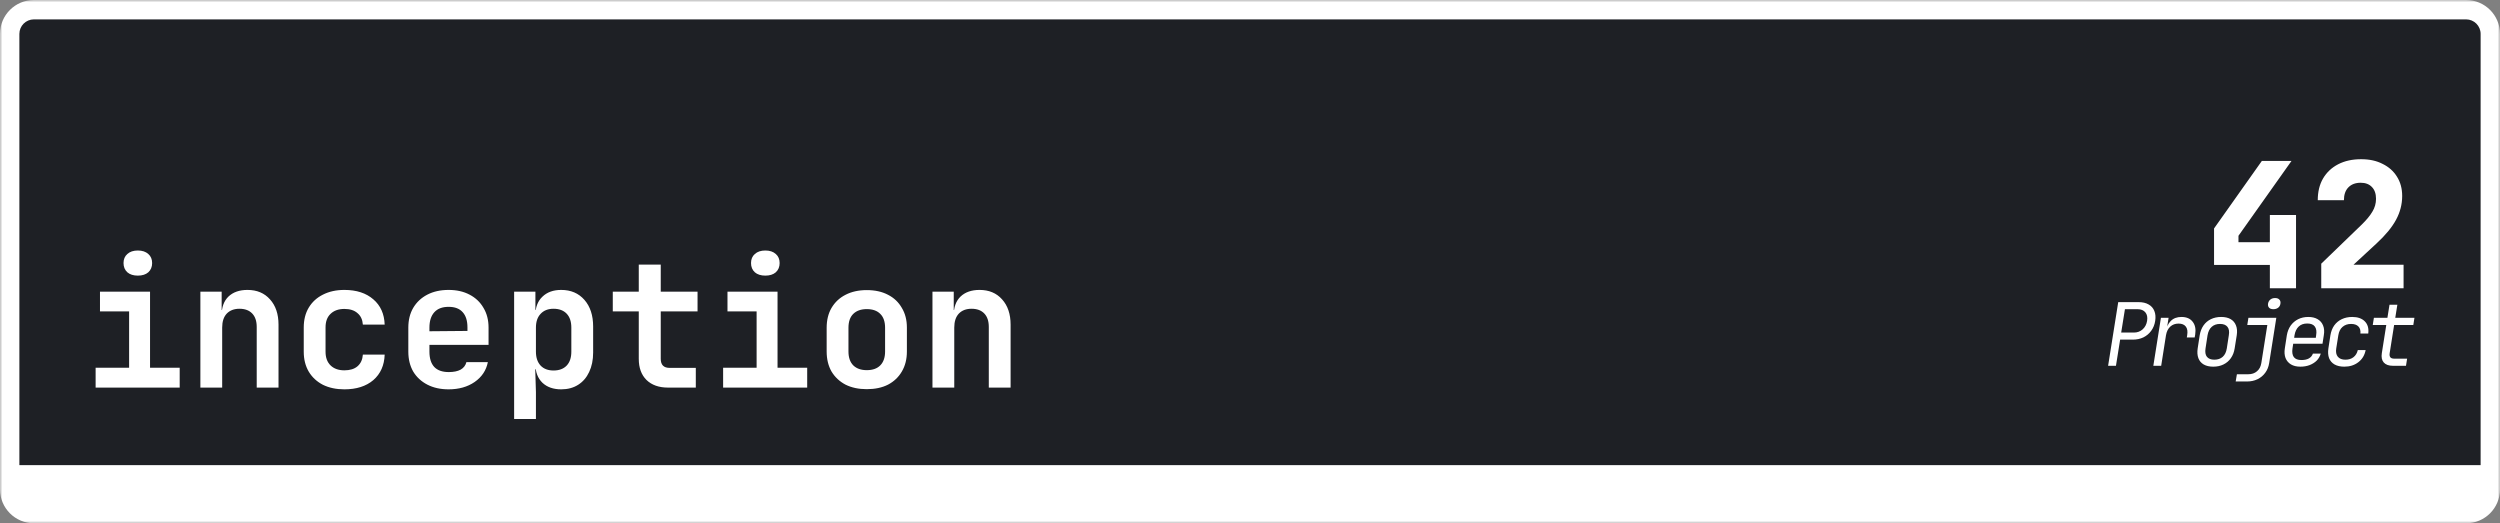<svg width="516" height="108" viewBox="0 0 516 108" fill="none" xmlns="http://www.w3.org/2000/svg">
<rect x="0" y="0" width="516" height="108" fill="#808080" stroke="none"/>
<mask id="path-1-outside-1_28_6" maskUnits="userSpaceOnUse" x="0" y="0" width="516" height="108" fill="black">
<rect fill="white" width="516" height="108"/>
<path d="M2 7C2 4.239 4.239 2 7 2H509C511.761 2 514 4.239 514 7V97C514 99.761 511.761 102 509 102H7C4.239 102 2 99.761 2 97V7Z"/>
</mask>
<path d="M2 7C2 4.239 4.239 2 7 2H509C511.761 2 514 4.239 514 7V97C514 99.761 511.761 102 509 102H7C4.239 102 2 99.761 2 97V7Z" fill="#1E2025"/>
<path d="M19.736 80V75.896H26.648V64.268H20.636V60.2H30.968V75.896H37.088V80H19.736ZM28.448 56.888C27.536 56.888 26.816 56.66 26.288 56.204C25.76 55.724 25.496 55.088 25.496 54.296C25.496 53.504 25.76 52.88 26.288 52.424C26.816 51.944 27.536 51.704 28.448 51.704C29.36 51.704 30.08 51.944 30.608 52.424C31.136 52.88 31.4 53.504 31.4 54.296C31.4 55.088 31.136 55.724 30.608 56.204C30.08 56.66 29.36 56.888 28.448 56.888ZM41.358 80V60.2H45.75V63.98H46.974L45.75 65.024C45.75 63.392 46.218 62.12 47.154 61.208C48.114 60.296 49.422 59.84 51.078 59.84C53.022 59.84 54.57 60.488 55.722 61.784C56.898 63.08 57.486 64.82 57.486 67.004V80H52.986V67.472C52.986 66.272 52.674 65.348 52.05 64.7C51.426 64.052 50.55 63.728 49.422 63.728C48.318 63.728 47.442 64.064 46.794 64.736C46.17 65.408 45.858 66.368 45.858 67.616V80H41.358ZM71.08 80.36C69.4 80.36 67.924 80.048 66.652 79.424C65.404 78.776 64.432 77.876 63.736 76.724C63.04 75.548 62.692 74.168 62.692 72.584V67.616C62.692 66.008 63.04 64.628 63.736 63.476C64.432 62.324 65.404 61.436 66.652 60.812C67.924 60.164 69.4 59.84 71.08 59.84C73.576 59.84 75.568 60.488 77.056 61.784C78.544 63.056 79.324 64.796 79.396 67.004H74.896C74.824 65.972 74.452 65.18 73.78 64.628C73.132 64.052 72.232 63.764 71.08 63.764C69.88 63.764 68.932 64.1 68.236 64.772C67.54 65.42 67.192 66.356 67.192 67.58V72.584C67.192 73.808 67.54 74.756 68.236 75.428C68.932 76.1 69.88 76.436 71.08 76.436C72.232 76.436 73.132 76.16 73.78 75.608C74.452 75.032 74.824 74.228 74.896 73.196H79.396C79.324 75.404 78.544 77.156 77.056 78.452C75.568 79.724 73.576 80.36 71.08 80.36ZM92.594 80.36C90.914 80.36 89.45 80.036 88.202 79.388C86.954 78.74 85.982 77.84 85.286 76.688C84.614 75.512 84.278 74.144 84.278 72.584V67.616C84.278 66.056 84.614 64.7 85.286 63.548C85.982 62.372 86.954 61.46 88.202 60.812C89.45 60.164 90.914 59.84 92.594 59.84C94.25 59.84 95.69 60.164 96.914 60.812C98.162 61.46 99.122 62.372 99.794 63.548C100.49 64.7 100.838 66.056 100.838 67.616V71.18H88.634V72.584C88.634 73.976 88.97 75.032 89.642 75.752C90.314 76.448 91.31 76.796 92.63 76.796C93.638 76.796 94.454 76.628 95.078 76.292C95.702 75.932 96.098 75.416 96.266 74.744H100.694C100.358 76.448 99.446 77.816 97.958 78.848C96.494 79.856 94.706 80.36 92.594 80.36ZM96.482 68.66V67.58C96.482 66.212 96.158 65.168 95.51 64.448C94.862 63.704 93.89 63.332 92.594 63.332C91.298 63.332 90.314 63.704 89.642 64.448C88.97 65.192 88.634 66.248 88.634 67.616V68.372L96.806 68.3L96.482 68.66ZM106.116 86.48V60.2H110.508V63.98H111.516L110.508 65.024C110.508 63.416 110.988 62.156 111.948 61.244C112.908 60.308 114.204 59.84 115.836 59.84C117.828 59.84 119.424 60.524 120.624 61.892C121.824 63.26 122.424 65.096 122.424 67.4V72.764C122.424 74.3 122.148 75.644 121.596 76.796C121.068 77.924 120.312 78.8 119.328 79.424C118.344 80.048 117.18 80.36 115.836 80.36C114.204 80.36 112.908 79.904 111.948 78.992C110.988 78.056 110.508 76.784 110.508 75.176L111.516 76.22H110.472L110.616 80.936V86.48H106.116ZM114.252 76.472C115.404 76.472 116.304 76.136 116.952 75.464C117.6 74.792 117.924 73.832 117.924 72.584V67.616C117.924 66.368 117.6 65.408 116.952 64.736C116.304 64.064 115.404 63.728 114.252 63.728C113.124 63.728 112.236 64.076 111.588 64.772C110.94 65.444 110.616 66.392 110.616 67.616V72.584C110.616 73.808 110.94 74.768 111.588 75.464C112.236 76.136 113.124 76.472 114.252 76.472ZM137.89 80C135.994 80 134.506 79.472 133.426 78.416C132.37 77.36 131.842 75.908 131.842 74.06V64.268H126.478V60.2H131.842V54.62H136.378V60.2H143.974V64.268H136.378V74.06C136.378 75.308 136.99 75.932 138.214 75.932H143.614V80H137.89ZM149.252 80V75.896H156.164V64.268H150.152V60.2H160.484V75.896H166.604V80H149.252ZM157.964 56.888C157.052 56.888 156.332 56.66 155.804 56.204C155.276 55.724 155.012 55.088 155.012 54.296C155.012 53.504 155.276 52.88 155.804 52.424C156.332 51.944 157.052 51.704 157.964 51.704C158.876 51.704 159.596 51.944 160.124 52.424C160.652 52.88 160.916 53.504 160.916 54.296C160.916 55.088 160.652 55.724 160.124 56.204C159.596 56.66 158.876 56.888 157.964 56.888ZM178.902 80.324C177.222 80.324 175.758 80.012 174.51 79.388C173.286 78.74 172.326 77.84 171.63 76.688C170.958 75.512 170.622 74.132 170.622 72.548V67.652C170.622 66.068 170.958 64.7 171.63 63.548C172.326 62.372 173.286 61.472 174.51 60.848C175.758 60.2 177.222 59.876 178.902 59.876C180.606 59.876 182.07 60.2 183.294 60.848C184.518 61.472 185.466 62.372 186.138 63.548C186.834 64.7 187.182 66.056 187.182 67.616V72.548C187.182 74.132 186.834 75.512 186.138 76.688C185.466 77.84 184.518 78.74 183.294 79.388C182.07 80.012 180.606 80.324 178.902 80.324ZM178.902 76.4C180.102 76.4 181.026 76.076 181.674 75.428C182.346 74.756 182.682 73.796 182.682 72.548V67.652C182.682 66.38 182.346 65.42 181.674 64.772C181.026 64.124 180.102 63.8 178.902 63.8C177.726 63.8 176.802 64.124 176.13 64.772C175.458 65.42 175.122 66.38 175.122 67.652V72.548C175.122 73.796 175.458 74.756 176.13 75.428C176.802 76.076 177.726 76.4 178.902 76.4ZM192.46 80V60.2H196.852V63.98H198.076L196.852 65.024C196.852 63.392 197.32 62.12 198.256 61.208C199.216 60.296 200.524 59.84 202.18 59.84C204.124 59.84 205.672 60.488 206.824 61.784C208 63.08 208.588 64.82 208.588 67.004V80H204.088V67.472C204.088 66.272 203.776 65.348 203.152 64.7C202.528 64.052 201.652 63.728 200.524 63.728C199.42 63.728 198.544 64.064 197.896 64.736C197.272 65.408 196.96 66.368 196.96 67.616V80H192.46Z" fill="white"/>
<path d="M468.5 59.5V54.676H456.98V47.152L466.844 33.22H472.964L462.02 48.664V49.996H468.5V44.38H473.9V59.5H468.5ZM479.106 59.5V54.424L487.458 46.36C488.442 45.4 489.174 44.512 489.654 43.696C490.158 42.88 490.41 41.992 490.41 41.032C490.41 39.976 490.122 39.16 489.546 38.584C488.994 38.008 488.226 37.72 487.242 37.72C486.162 37.72 485.31 38.044 484.686 38.692C484.086 39.316 483.786 40.192 483.786 41.32H478.386C478.386 39.592 478.746 38.104 479.466 36.856C480.21 35.584 481.254 34.6 482.598 33.904C483.942 33.208 485.526 32.86 487.35 32.86C489.054 32.86 490.53 33.184 491.778 33.832C493.05 34.456 494.034 35.332 494.73 36.46C495.45 37.588 495.81 38.92 495.81 40.456C495.81 42.16 495.39 43.792 494.55 45.352C493.71 46.912 492.366 48.544 490.518 50.248L485.766 54.64H496.098V59.5H479.106Z" fill="white"/>
<path d="M435.113 75.5L437.201 62.36H441.431C442.247 62.36 442.931 62.522 443.483 62.846C444.035 63.158 444.425 63.602 444.653 64.178C444.893 64.754 444.953 65.438 444.833 66.23C444.713 67.01 444.437 67.694 444.005 68.282C443.585 68.858 443.051 69.308 442.403 69.632C441.755 69.944 441.023 70.1 440.207 70.1H437.597L436.733 75.5H435.113ZM437.813 68.642H440.423C441.131 68.642 441.731 68.426 442.223 67.994C442.727 67.55 443.039 66.962 443.159 66.23C443.279 65.486 443.159 64.898 442.799 64.466C442.439 64.034 441.905 63.818 441.197 63.818H438.587L437.813 68.642ZM444.448 75.5L446.014 65.6H447.598L447.292 67.49H447.67L446.968 68.66C447.136 67.592 447.496 66.788 448.048 66.248C448.6 65.696 449.332 65.42 450.244 65.42C451.288 65.42 452.062 65.75 452.566 66.41C453.082 67.058 453.256 67.94 453.088 69.056L452.98 69.65H451.36L451.432 69.2C451.564 68.42 451.474 67.826 451.162 67.418C450.85 66.998 450.346 66.788 449.65 66.788C448.966 66.788 448.396 66.998 447.94 67.418C447.484 67.838 447.19 68.432 447.058 69.2L446.068 75.5H444.448ZM456.807 75.68C456.027 75.68 455.373 75.53 454.845 75.23C454.329 74.93 453.963 74.498 453.747 73.934C453.531 73.358 453.483 72.68 453.603 71.9L454.017 69.2C454.149 68.408 454.413 67.73 454.809 67.166C455.205 66.602 455.715 66.17 456.339 65.87C456.963 65.57 457.665 65.42 458.445 65.42C459.237 65.42 459.891 65.57 460.407 65.87C460.923 66.17 461.289 66.602 461.505 67.166C461.733 67.73 461.787 68.402 461.667 69.182L461.235 71.9C461.115 72.68 460.851 73.358 460.443 73.934C460.047 74.498 459.537 74.93 458.913 75.23C458.301 75.53 457.599 75.68 456.807 75.68ZM457.041 74.24C457.749 74.24 458.325 74.042 458.769 73.646C459.213 73.25 459.495 72.668 459.615 71.9L460.029 69.2C460.161 68.432 460.065 67.85 459.741 67.454C459.429 67.058 458.919 66.86 458.211 66.86C457.515 66.86 456.945 67.058 456.501 67.454C456.057 67.85 455.769 68.432 455.637 69.2L455.223 71.9C455.103 72.668 455.199 73.25 455.511 73.646C455.835 74.042 456.345 74.24 457.041 74.24ZM461.444 78.74L461.696 77.246H464.018C464.762 77.246 465.368 77.042 465.836 76.634C466.316 76.238 466.616 75.674 466.736 74.942L467.978 67.076H463.838L464.072 65.6H469.832L468.356 74.942C468.236 75.71 467.966 76.376 467.546 76.94C467.126 77.516 466.592 77.96 465.944 78.272C465.308 78.584 464.582 78.74 463.766 78.74H461.444ZM469.22 63.818C468.824 63.818 468.53 63.716 468.338 63.512C468.146 63.308 468.074 63.032 468.122 62.684C468.182 62.324 468.338 62.042 468.59 61.838C468.854 61.622 469.184 61.514 469.58 61.514C469.976 61.514 470.27 61.622 470.462 61.838C470.666 62.042 470.738 62.324 470.678 62.684C470.63 63.032 470.474 63.308 470.21 63.512C469.946 63.716 469.616 63.818 469.22 63.818ZM474.793 75.68C474.013 75.68 473.365 75.524 472.849 75.212C472.333 74.9 471.961 74.462 471.733 73.898C471.517 73.322 471.469 72.656 471.589 71.9L472.003 69.2C472.135 68.432 472.399 67.766 472.795 67.202C473.203 66.638 473.713 66.2 474.325 65.888C474.949 65.576 475.651 65.42 476.431 65.42C477.211 65.42 477.859 65.576 478.375 65.888C478.903 66.2 479.275 66.638 479.491 67.202C479.719 67.766 479.767 68.432 479.635 69.2L479.365 70.946H473.317L473.173 71.9C473.053 72.68 473.143 73.28 473.443 73.7C473.755 74.108 474.277 74.312 475.009 74.312C475.633 74.312 476.143 74.204 476.539 73.988C476.947 73.76 477.229 73.424 477.385 72.98H479.005C478.849 73.532 478.573 74.012 478.177 74.42C477.781 74.816 477.289 75.128 476.701 75.356C476.125 75.572 475.489 75.68 474.793 75.68ZM477.961 69.866L478.051 69.2C478.183 68.42 478.093 67.82 477.781 67.4C477.481 66.98 476.959 66.77 476.215 66.77C475.483 66.77 474.895 66.98 474.451 67.4C474.007 67.82 473.719 68.42 473.587 69.2L473.515 69.722H478.105L477.961 69.866ZM483.858 75.68C483.066 75.68 482.4 75.53 481.86 75.23C481.332 74.93 480.954 74.498 480.726 73.934C480.51 73.358 480.462 72.68 480.582 71.9L480.996 69.2C481.128 68.408 481.392 67.73 481.788 67.166C482.196 66.602 482.718 66.17 483.354 65.87C483.99 65.57 484.704 65.42 485.496 65.42C486.636 65.42 487.506 65.726 488.106 66.338C488.706 66.95 488.94 67.784 488.808 68.84H487.188C487.248 68.204 487.11 67.718 486.774 67.382C486.438 67.034 485.934 66.86 485.262 66.86C484.554 66.86 483.966 67.064 483.498 67.472C483.042 67.868 482.754 68.438 482.634 69.182L482.202 71.9C482.082 72.644 482.19 73.22 482.526 73.628C482.862 74.036 483.384 74.24 484.092 74.24C484.764 74.24 485.322 74.066 485.766 73.718C486.21 73.37 486.504 72.884 486.648 72.26H488.268C488.064 73.316 487.56 74.15 486.756 74.762C485.964 75.374 484.998 75.68 483.858 75.68ZM493.895 75.5C493.043 75.5 492.413 75.272 492.005 74.816C491.609 74.36 491.477 73.718 491.609 72.89L492.527 67.076H489.737L489.971 65.6H492.761L493.193 62.9H494.813L494.381 65.6H498.341L498.107 67.076H494.147L493.229 72.89C493.109 73.646 493.409 74.024 494.129 74.024H496.829L496.595 75.5H493.895Z" fill="white"/>
<path d="M0 7C0 3.134 3.134 0 7 0H509C512.866 0 516 3.134 516 7H512C512 5.343 510.657 4 509 4H7C5.343 4 4 5.343 4 7H0ZM516 101C516 104.866 512.866 108 509 108H7C3.134 108 0 104.866 0 101L4 96C4 96 5.343 96 7 96H509C510.657 96 512 96 512 96L516 101ZM7 108C3.134 108 0 104.866 0 101V7C0 3.134 3.134 0 7 0V4C5.343 4 4 5.343 4 7V96C4 96 5.343 96 7 96V108ZM509 0C512.866 0 516 3.134 516 7V101C516 104.866 512.866 108 509 108V96C510.657 96 512 96 512 96V7C512 5.343 510.657 4 509 4V0Z" fill="white" mask="url(#path-1-outside-1_28_6)"/>
</svg>
